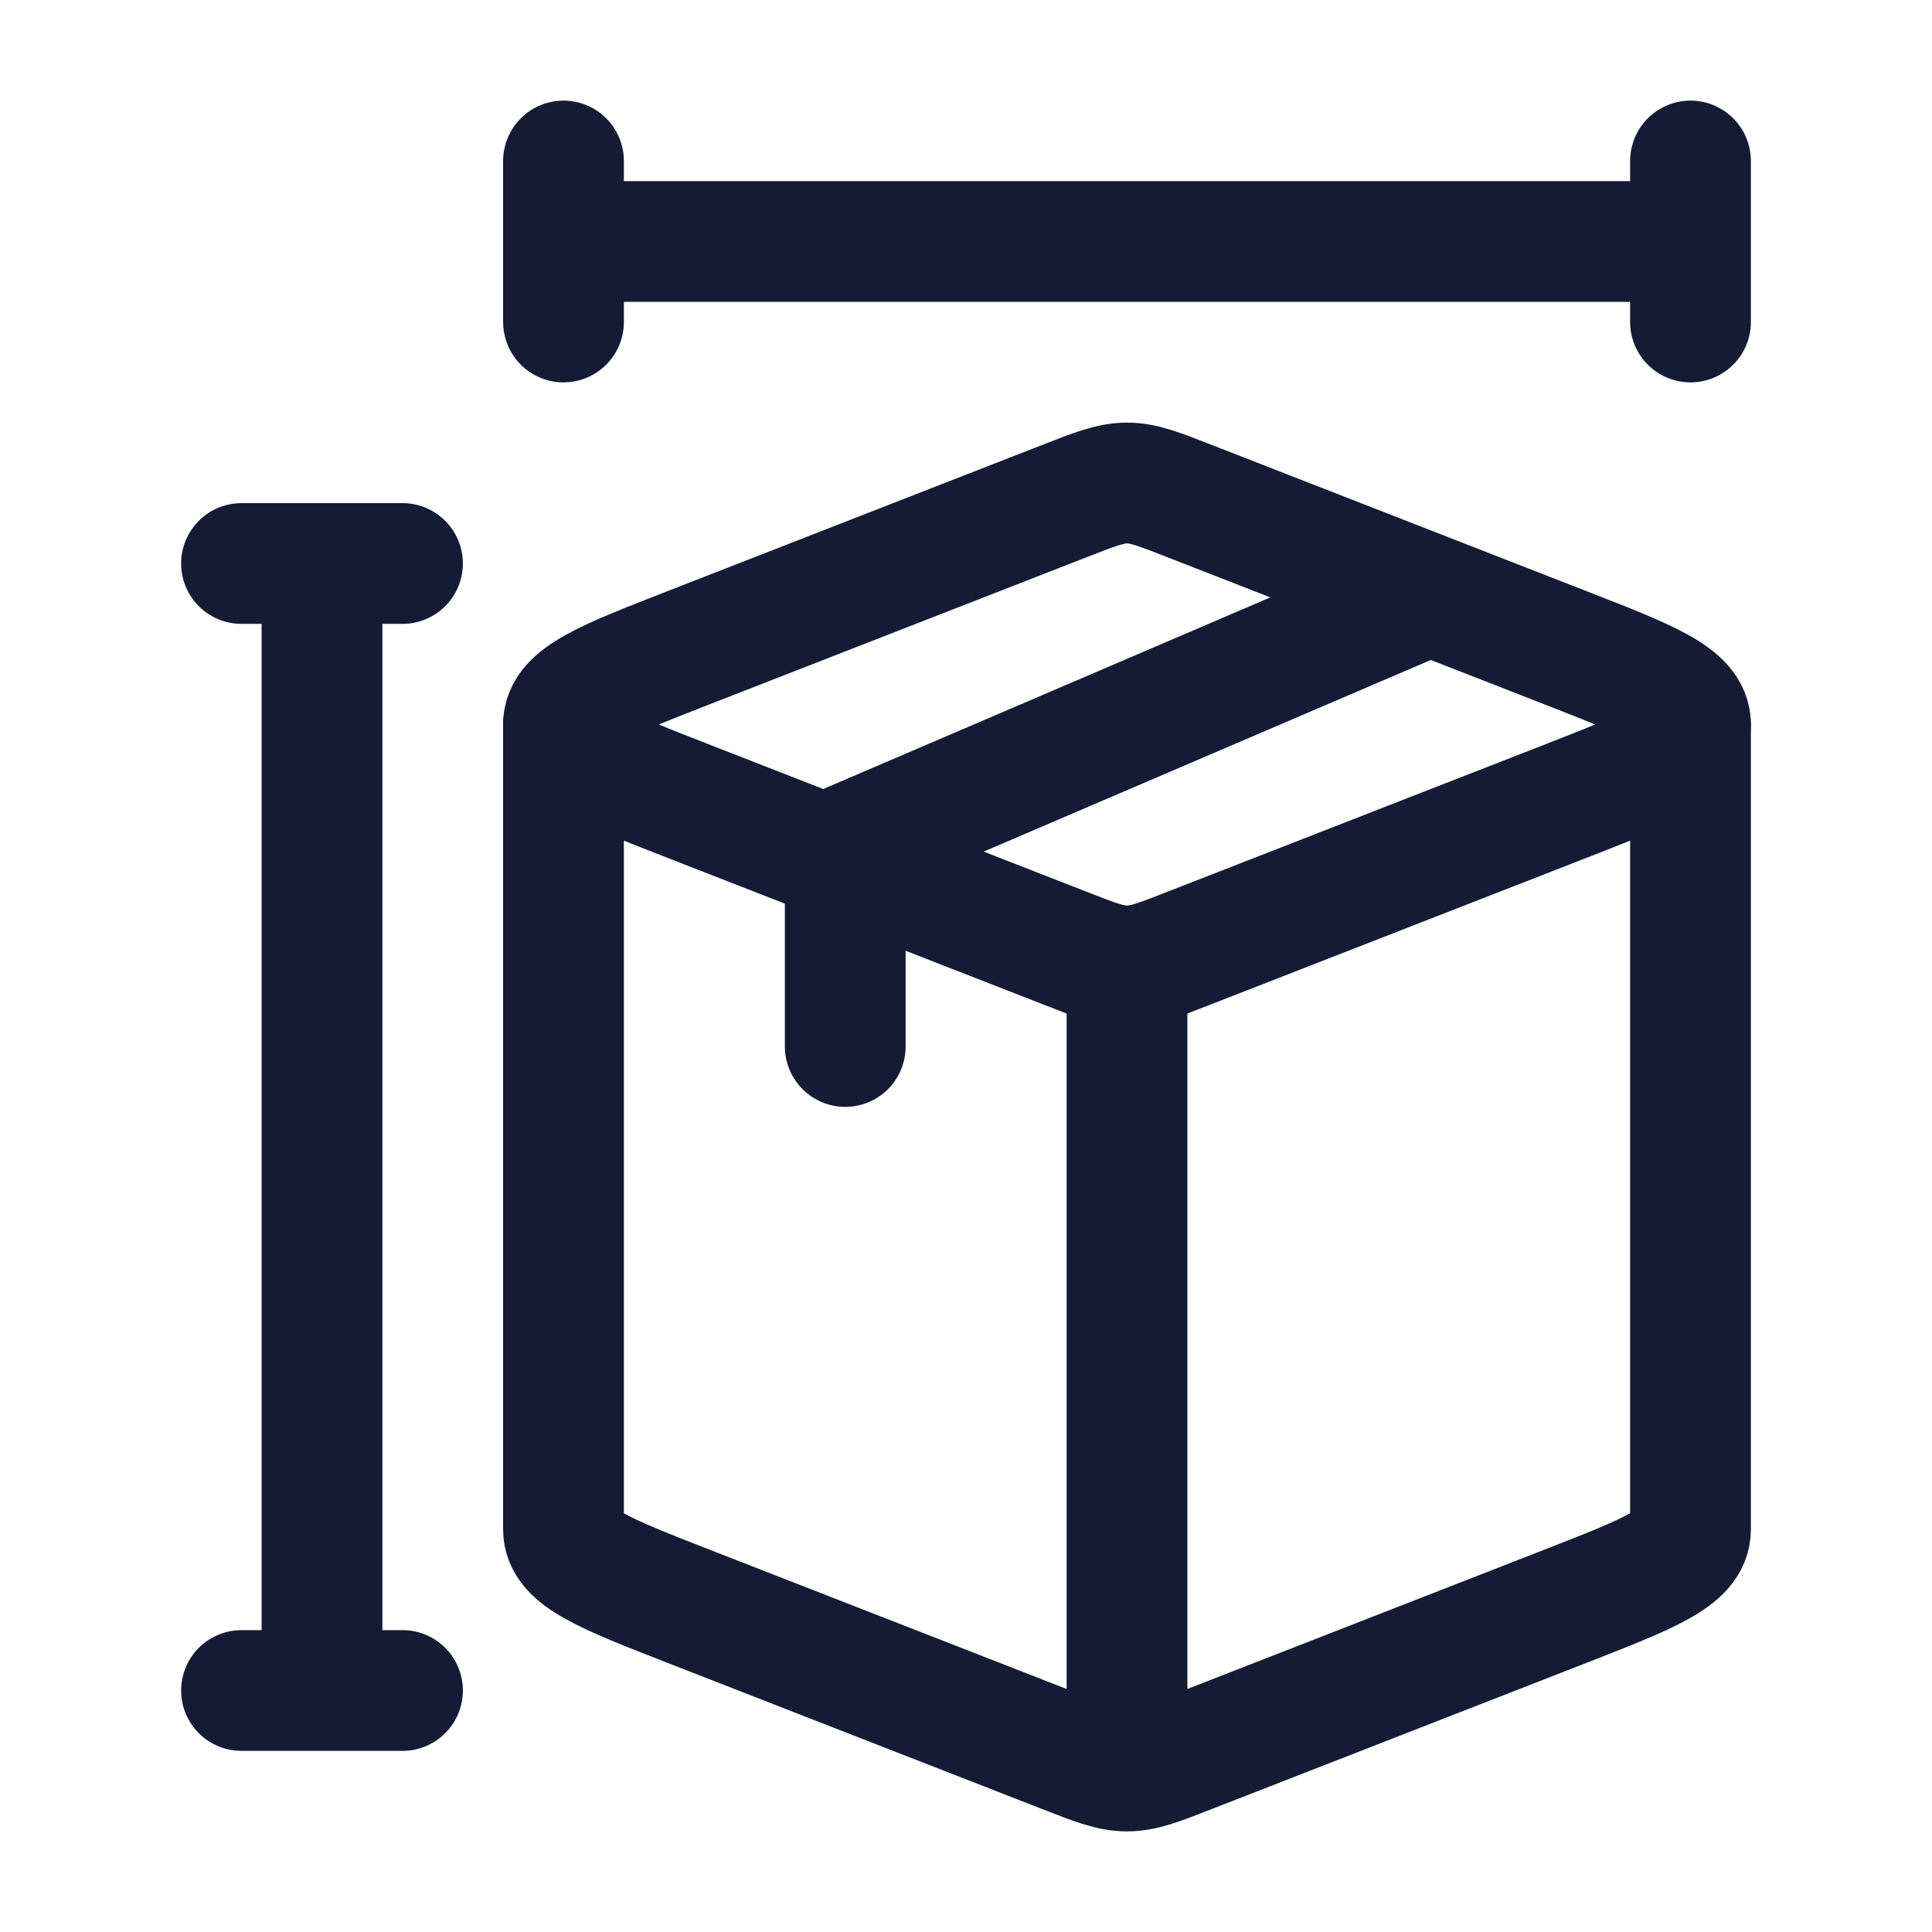 <svg width="24" height="24" viewBox="0 0 24 24" fill="none" xmlns="http://www.w3.org/2000/svg">
<path d="M19.448 8.047L14.781 6.226C14.396 6.075 14.203 6 14 6C13.797 6 13.604 6.075 13.219 6.226L8.552 8.047C7.517 8.451 7 8.653 7 9C7 9.347 7.517 9.549 8.552 9.953L13.219 11.774C13.604 11.925 13.797 12 14 12C14.203 12 14.396 11.925 14.781 11.774L19.448 9.953C20.483 9.549 21 9.347 21 9C21 8.653 20.483 8.451 19.448 8.047Z" stroke="#141B34" stroke-width="1.5" stroke-linecap="round" stroke-linejoin="round"/>
<path d="M14 22C14.203 22 14.396 21.925 14.781 21.774L19.448 19.953C20.483 19.549 21 19.347 21 19V9M14 22C13.797 22 13.604 21.925 13.219 21.774L8.552 19.953C7.517 19.549 7 19.347 7 19V9M14 22V12" stroke="#141B34" stroke-width="1.5" stroke-linecap="round" stroke-linejoin="round"/>
<path d="M17.5 7.5L10.5 10.5V13" stroke="#141B34" stroke-width="1.5" stroke-linecap="round" stroke-linejoin="round"/>
<path d="M7 3H21M7 3V2M7 3V4M21 3V2M21 3V4" stroke="#141B34" stroke-width="1.5" stroke-linecap="round" stroke-linejoin="round"/>
<path d="M4 7L4 21M4 7L5 7M4 7L3 7M4 21H5M4 21H3" stroke="#141B34" stroke-width="1.5" stroke-linecap="round" stroke-linejoin="round"/>
</svg>
